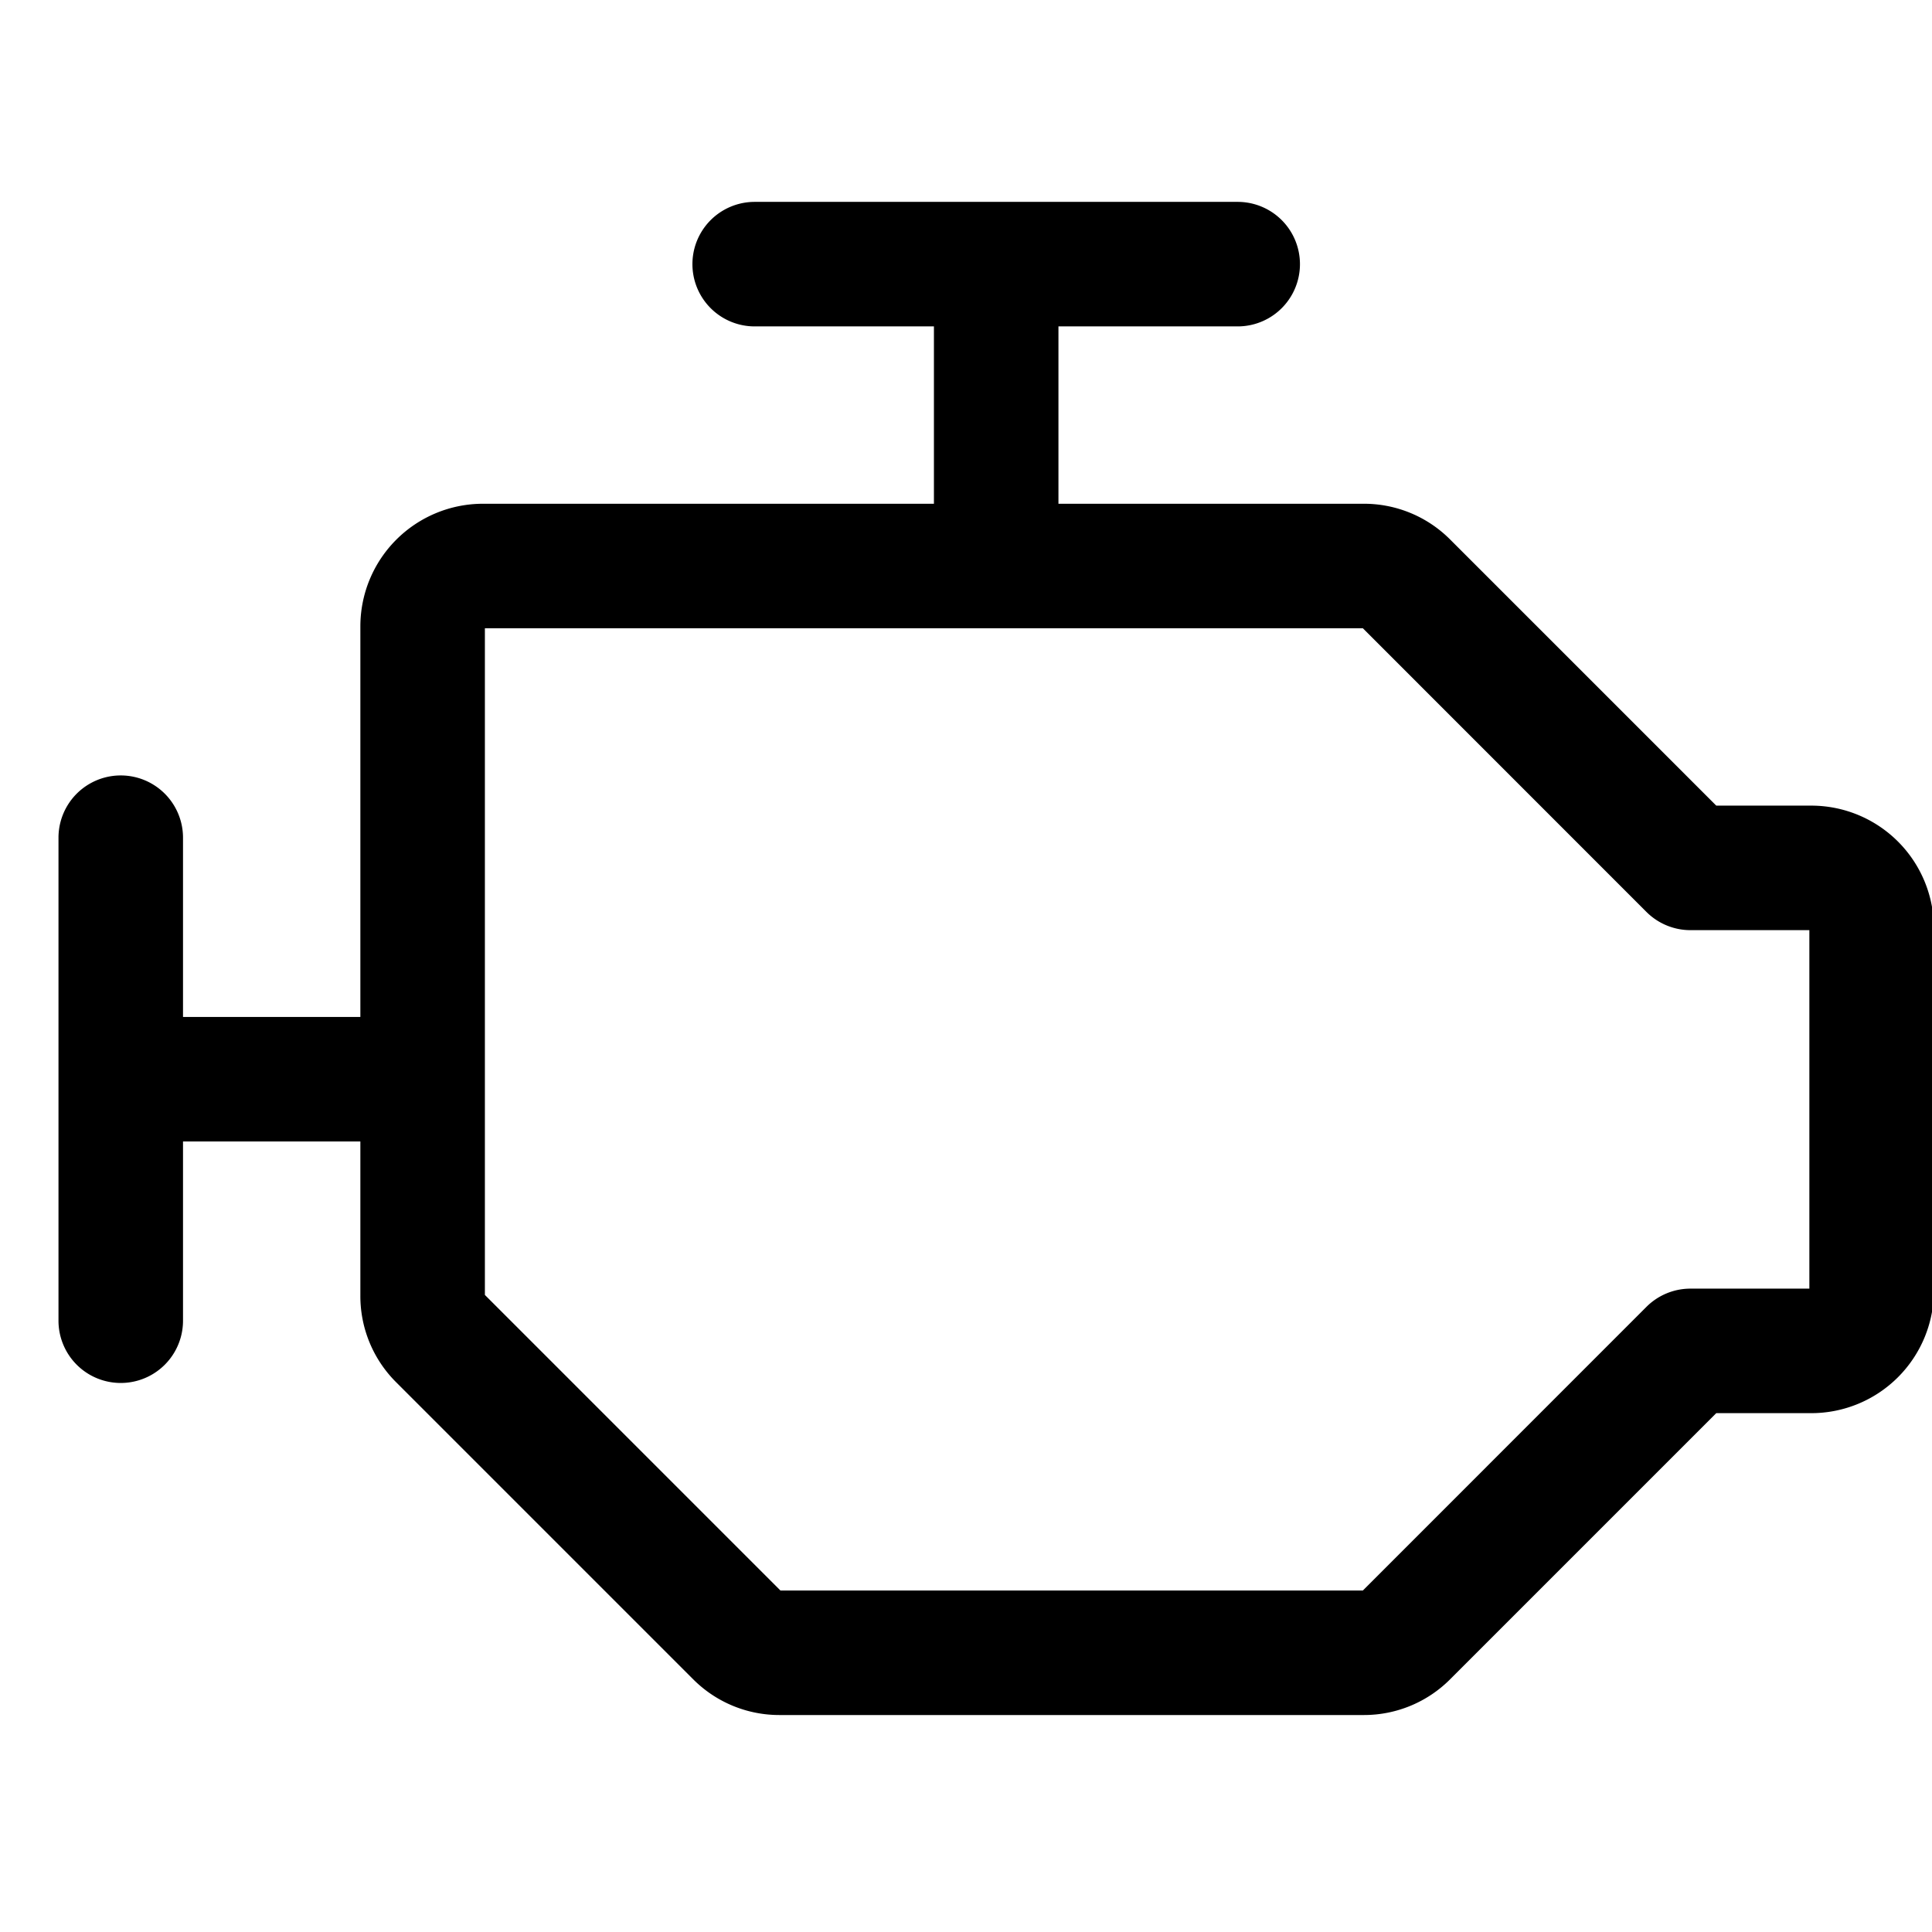 <svg xmlns="http://www.w3.org/2000/svg" width="1024" height="1024" viewBox="0 0 256 250"><path fill="#000" d="M240 104h-12.69L192 68.69A15.86 15.86 0 0 0 180.69 64H140V40h24a8 8 0 0 0 0-16h-64a8 8 0 0 0 0 16h24v24H64a16 16 0 0 0-16 16v52H24v-24a8 8 0 0 0-16 0v64a8 8 0 0 0 16 0v-24h24v20.69A15.86 15.86 0 0 0 52.69 180L92 219.31a15.86 15.86 0 0 0 11.31 4.69h77.38a15.86 15.86 0 0 0 11.31-4.69L227.31 184H240a16 16 0 0 0 16-16v-48a16 16 0 0 0-16-16m0 64h-16a8 8 0 0 0-5.66 2.34L180.69 208h-77.38L64 168.69V80h116.69l37.65 37.66A8 8 0 0 0 224 120h16Z" stroke-width="0.5" stroke="#000"/></svg>